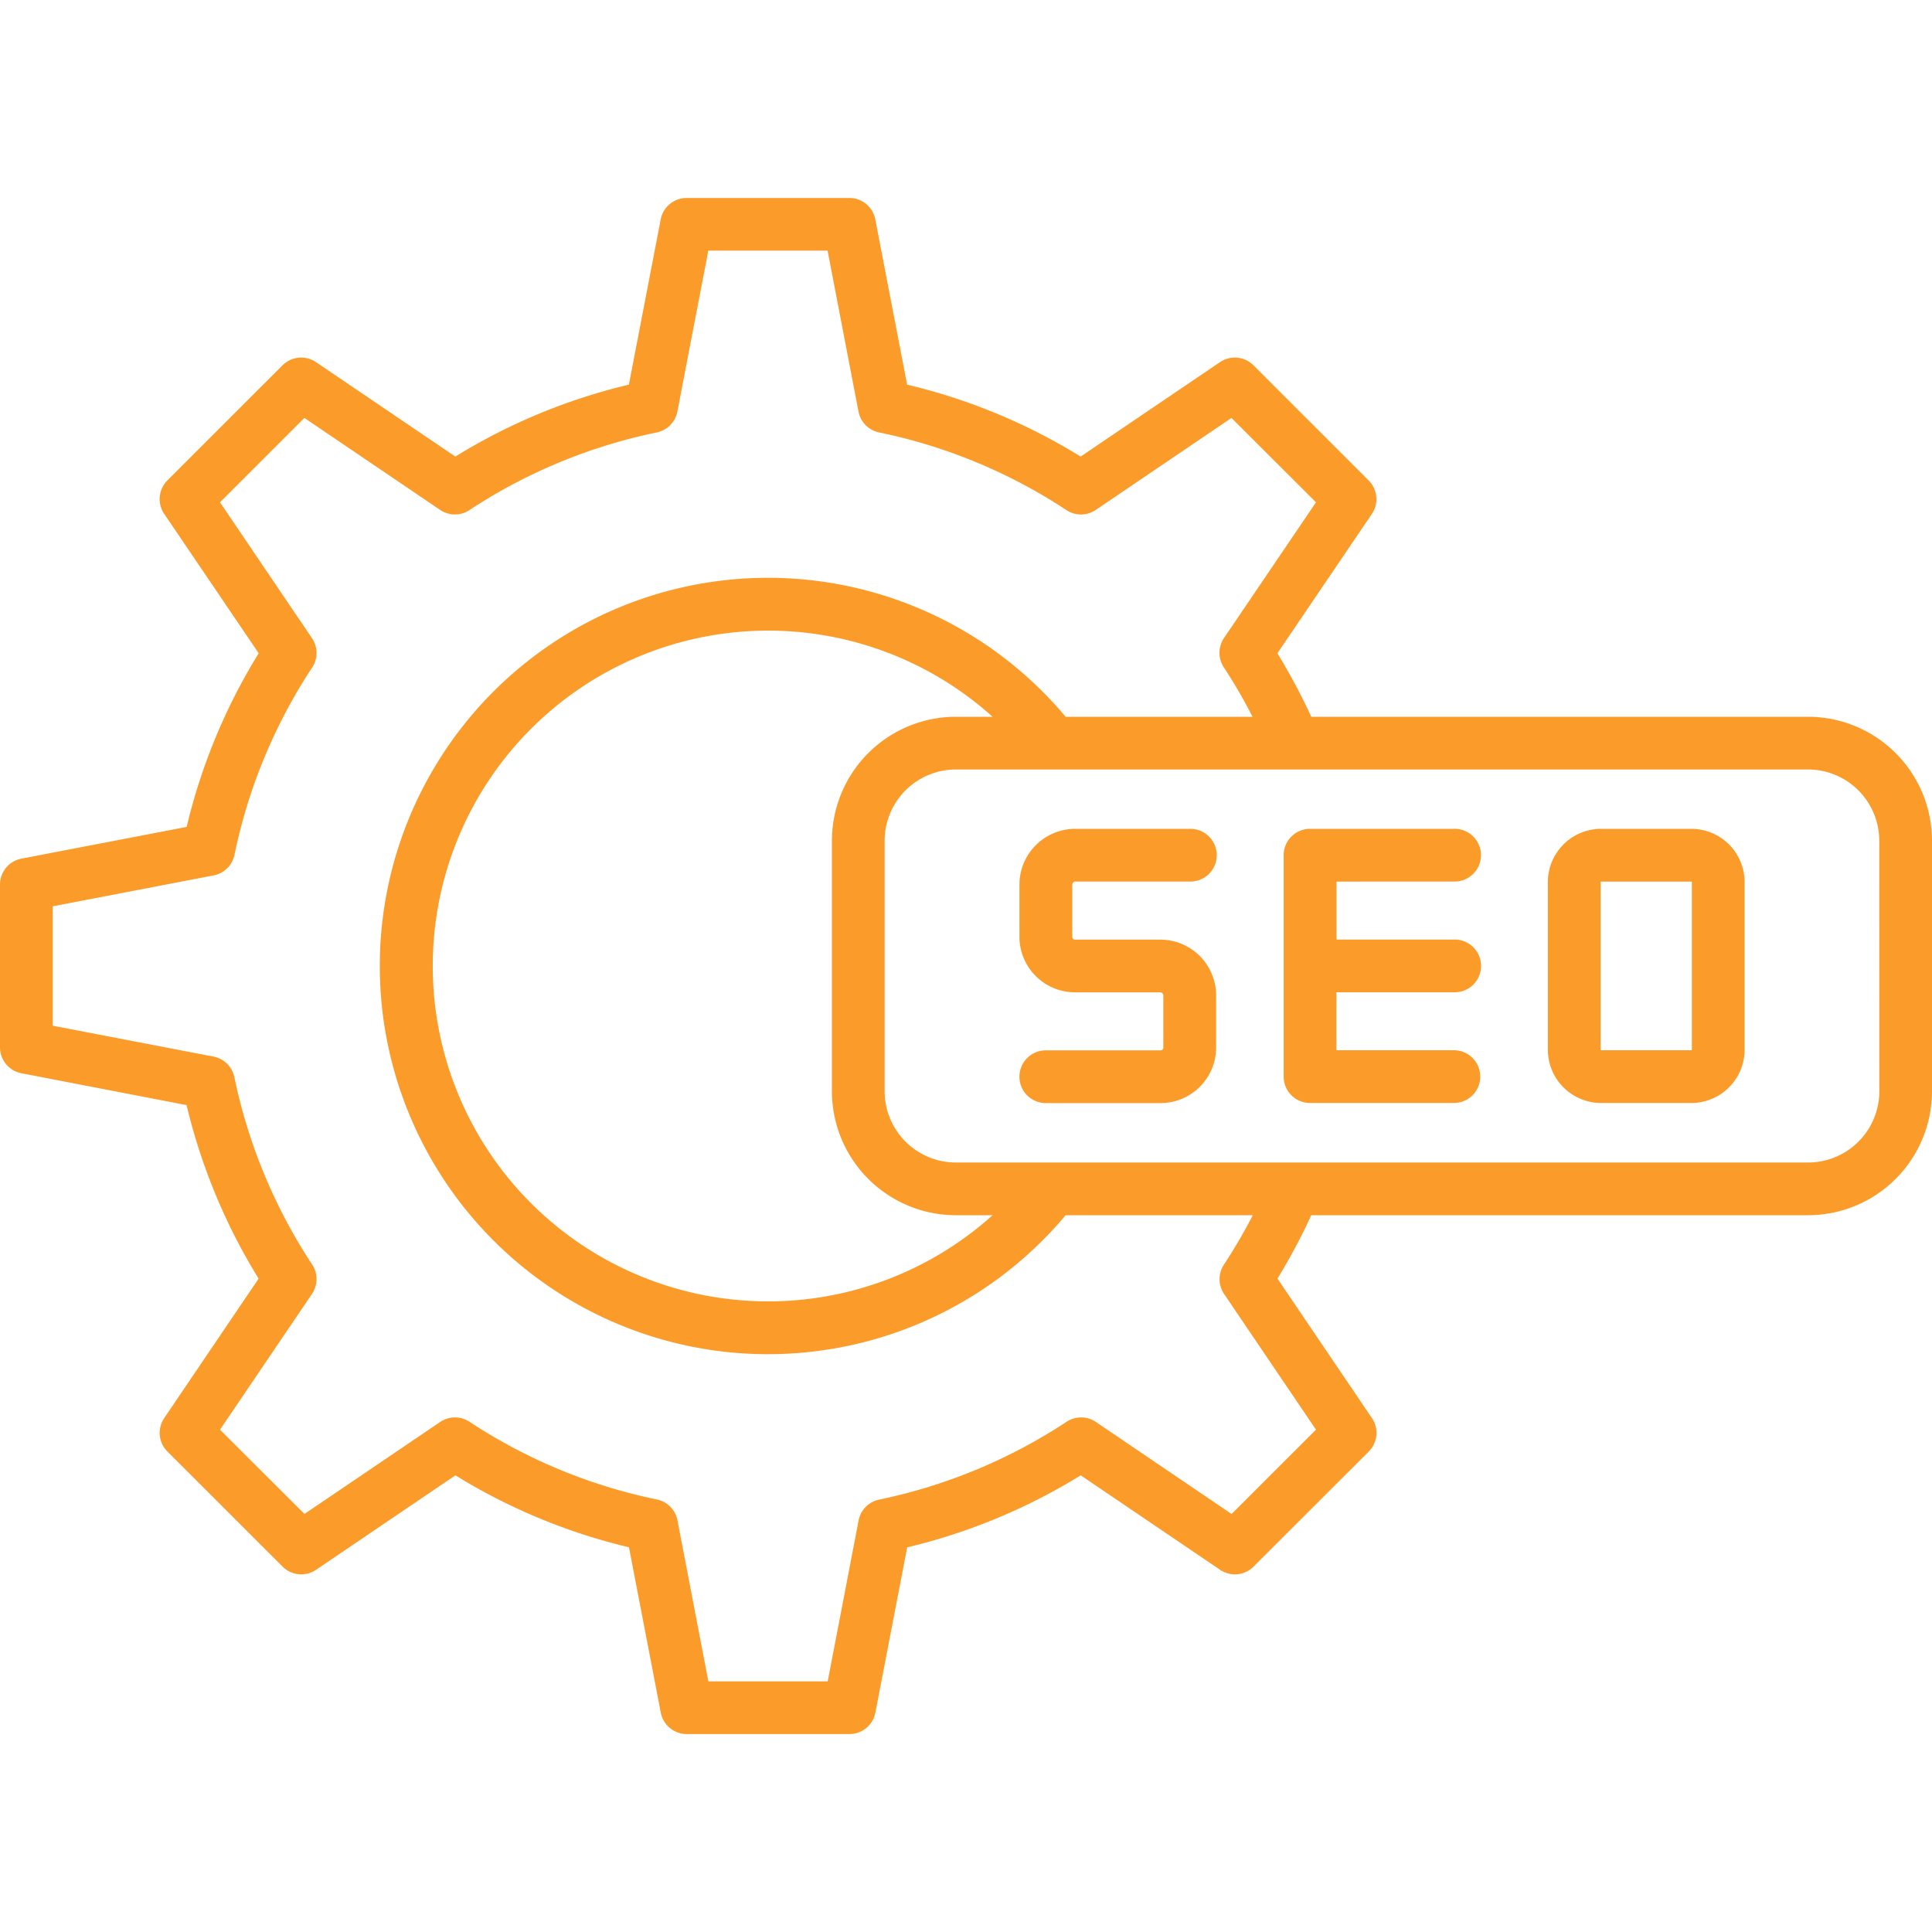 <svg xmlns="http://www.w3.org/2000/svg" id="Layer_1" data-name="Layer 1" viewBox="0 0 100 100" width="300" height="300" version="1.1" xmlns:xlink="http://www.w3.org/1999/xlink" xmlns:svgjs="http://svgjs.dev/svgjs"><g transform="matrix(1,0,0,1,0,0)"><path d="M93.586,37.1H67.871a31.244,31.244,0,0,0-1.754-3.285l4.89-7.213a1.366,1.366,0,0,0-.164-1.731l-5.965-5.964a1.364,1.364,0,0,0-1.73-.164l-7.214,4.889a30.5,30.5,0,0,0-8.982-3.723l-1.647-8.555a1.364,1.364,0,0,0-1.34-1.107H35.538a1.364,1.364,0,0,0-1.34,1.107l-1.647,8.555a30.512,30.512,0,0,0-8.983,3.723l-7.214-4.889a1.365,1.365,0,0,0-1.73.164L8.66,24.87A1.366,1.366,0,0,0,8.5,26.6l4.89,7.213A30.524,30.524,0,0,0,9.662,42.8L1.107,44.444A1.363,1.363,0,0,0,0,45.784v8.427a1.365,1.365,0,0,0,1.107,1.34L9.657,57.2a30.6,30.6,0,0,0,3.729,8.982L8.5,73.4a1.365,1.365,0,0,0,.165,1.731l5.963,5.958a1.365,1.365,0,0,0,1.73.164l7.214-4.89a30.515,30.515,0,0,0,8.983,3.724l1.647,8.56a1.364,1.364,0,0,0,1.34,1.107h8.427a1.364,1.364,0,0,0,1.34-1.107l1.647-8.556a30.628,30.628,0,0,0,8.982-3.728l7.214,4.89a1.365,1.365,0,0,0,1.73-.164l5.964-5.958a1.365,1.365,0,0,0,.165-1.731l-4.89-7.22A31.318,31.318,0,0,0,67.872,62.9H93.586A6.421,6.421,0,0,0,100,56.481V43.514A6.422,6.422,0,0,0,93.586,37.1ZM63.354,66.969,68.115,74l-4.368,4.364L56.723,73.6a1.367,1.367,0,0,0-1.516-.01,27.949,27.949,0,0,1-9.7,4.029A1.363,1.363,0,0,0,44.441,78.7l-1.6,8.328H36.665l-1.6-8.334A1.364,1.364,0,0,0,34,77.613a27.823,27.823,0,0,1-9.7-4.023,1.367,1.367,0,0,0-1.516.01l-7.024,4.761L11.388,74l4.761-7.028a1.367,1.367,0,0,0,.01-1.516,27.938,27.938,0,0,1-4.029-9.705,1.364,1.364,0,0,0-1.078-1.061l-8.322-1.6V46.911l8.327-1.6a1.365,1.365,0,0,0,1.079-1.063,27.85,27.85,0,0,1,4.023-9.7,1.365,1.365,0,0,0-.011-1.516L11.387,26l4.369-4.368,7.024,4.761a1.363,1.363,0,0,0,1.516.01A27.828,27.828,0,0,1,34,22.382,1.365,1.365,0,0,0,35.062,21.3l1.6-8.328h6.173l1.6,8.328A1.364,1.364,0,0,0,45.5,22.382a27.825,27.825,0,0,1,9.7,4.022,1.363,1.363,0,0,0,1.516-.01l7.024-4.761L68.115,26l-4.761,7.023a1.366,1.366,0,0,0-.009,1.518A27.574,27.574,0,0,1,64.832,37.1H55.156a20.093,20.093,0,1,0,0,25.8h9.687a28.044,28.044,0,0,1-1.494,2.558A1.367,1.367,0,0,0,63.354,66.969ZM49.474,62.9h1.9a17.359,17.359,0,1,1,0-25.8h-1.9a6.422,6.422,0,0,0-6.414,6.415V56.481A6.421,6.421,0,0,0,49.474,62.9Zm47.8-6.414a3.689,3.689,0,0,1-3.684,3.685H49.474a3.689,3.689,0,0,1-3.685-3.685V43.514a3.689,3.689,0,0,1,3.685-3.685H93.586a3.689,3.689,0,0,1,3.684,3.685ZM87.545,42.9H82.872a2.758,2.758,0,0,0-2.755,2.754v8.682a2.758,2.758,0,0,0,2.755,2.755h4.673A2.758,2.758,0,0,0,90.3,54.338V45.656A2.758,2.758,0,0,0,87.545,42.9Zm.025,11.436a.032.032,0,0,1-.025.025H82.872a.032.032,0,0,1-.025-.025V45.656a.032.032,0,0,1,.025-.025h4.673a.032.032,0,0,1,.025.025ZM55.5,45.789v2.7a.148.148,0,0,0,.141.147h4.419a2.892,2.892,0,0,1,2.887,2.892v2.691a2.88,2.88,0,0,1-2.876,2.877H54.13a1.365,1.365,0,0,1,0-2.73h5.936a.145.145,0,0,0,.147-.147V51.525a.165.165,0,0,0-.158-.163H55.636a2.876,2.876,0,0,1-2.87-2.876v-2.7A2.89,2.89,0,0,1,55.653,42.9h5.924a1.365,1.365,0,1,1,0,2.729H55.653A.165.165,0,0,0,55.5,45.789Zm13.676-.158v3h6.082a1.365,1.365,0,1,1,0,2.729H69.171v3h6.082a1.365,1.365,0,0,1,0,2.73H67.806a1.364,1.364,0,0,1-1.364-1.365V44.267A1.364,1.364,0,0,1,67.806,42.9h7.447a1.365,1.365,0,1,1,0,2.729Z" fill="#fb9c2a" fill-opacity="1" data-original-color="#000000ff" stroke="none" stroke-opacity="1"/></g></svg>